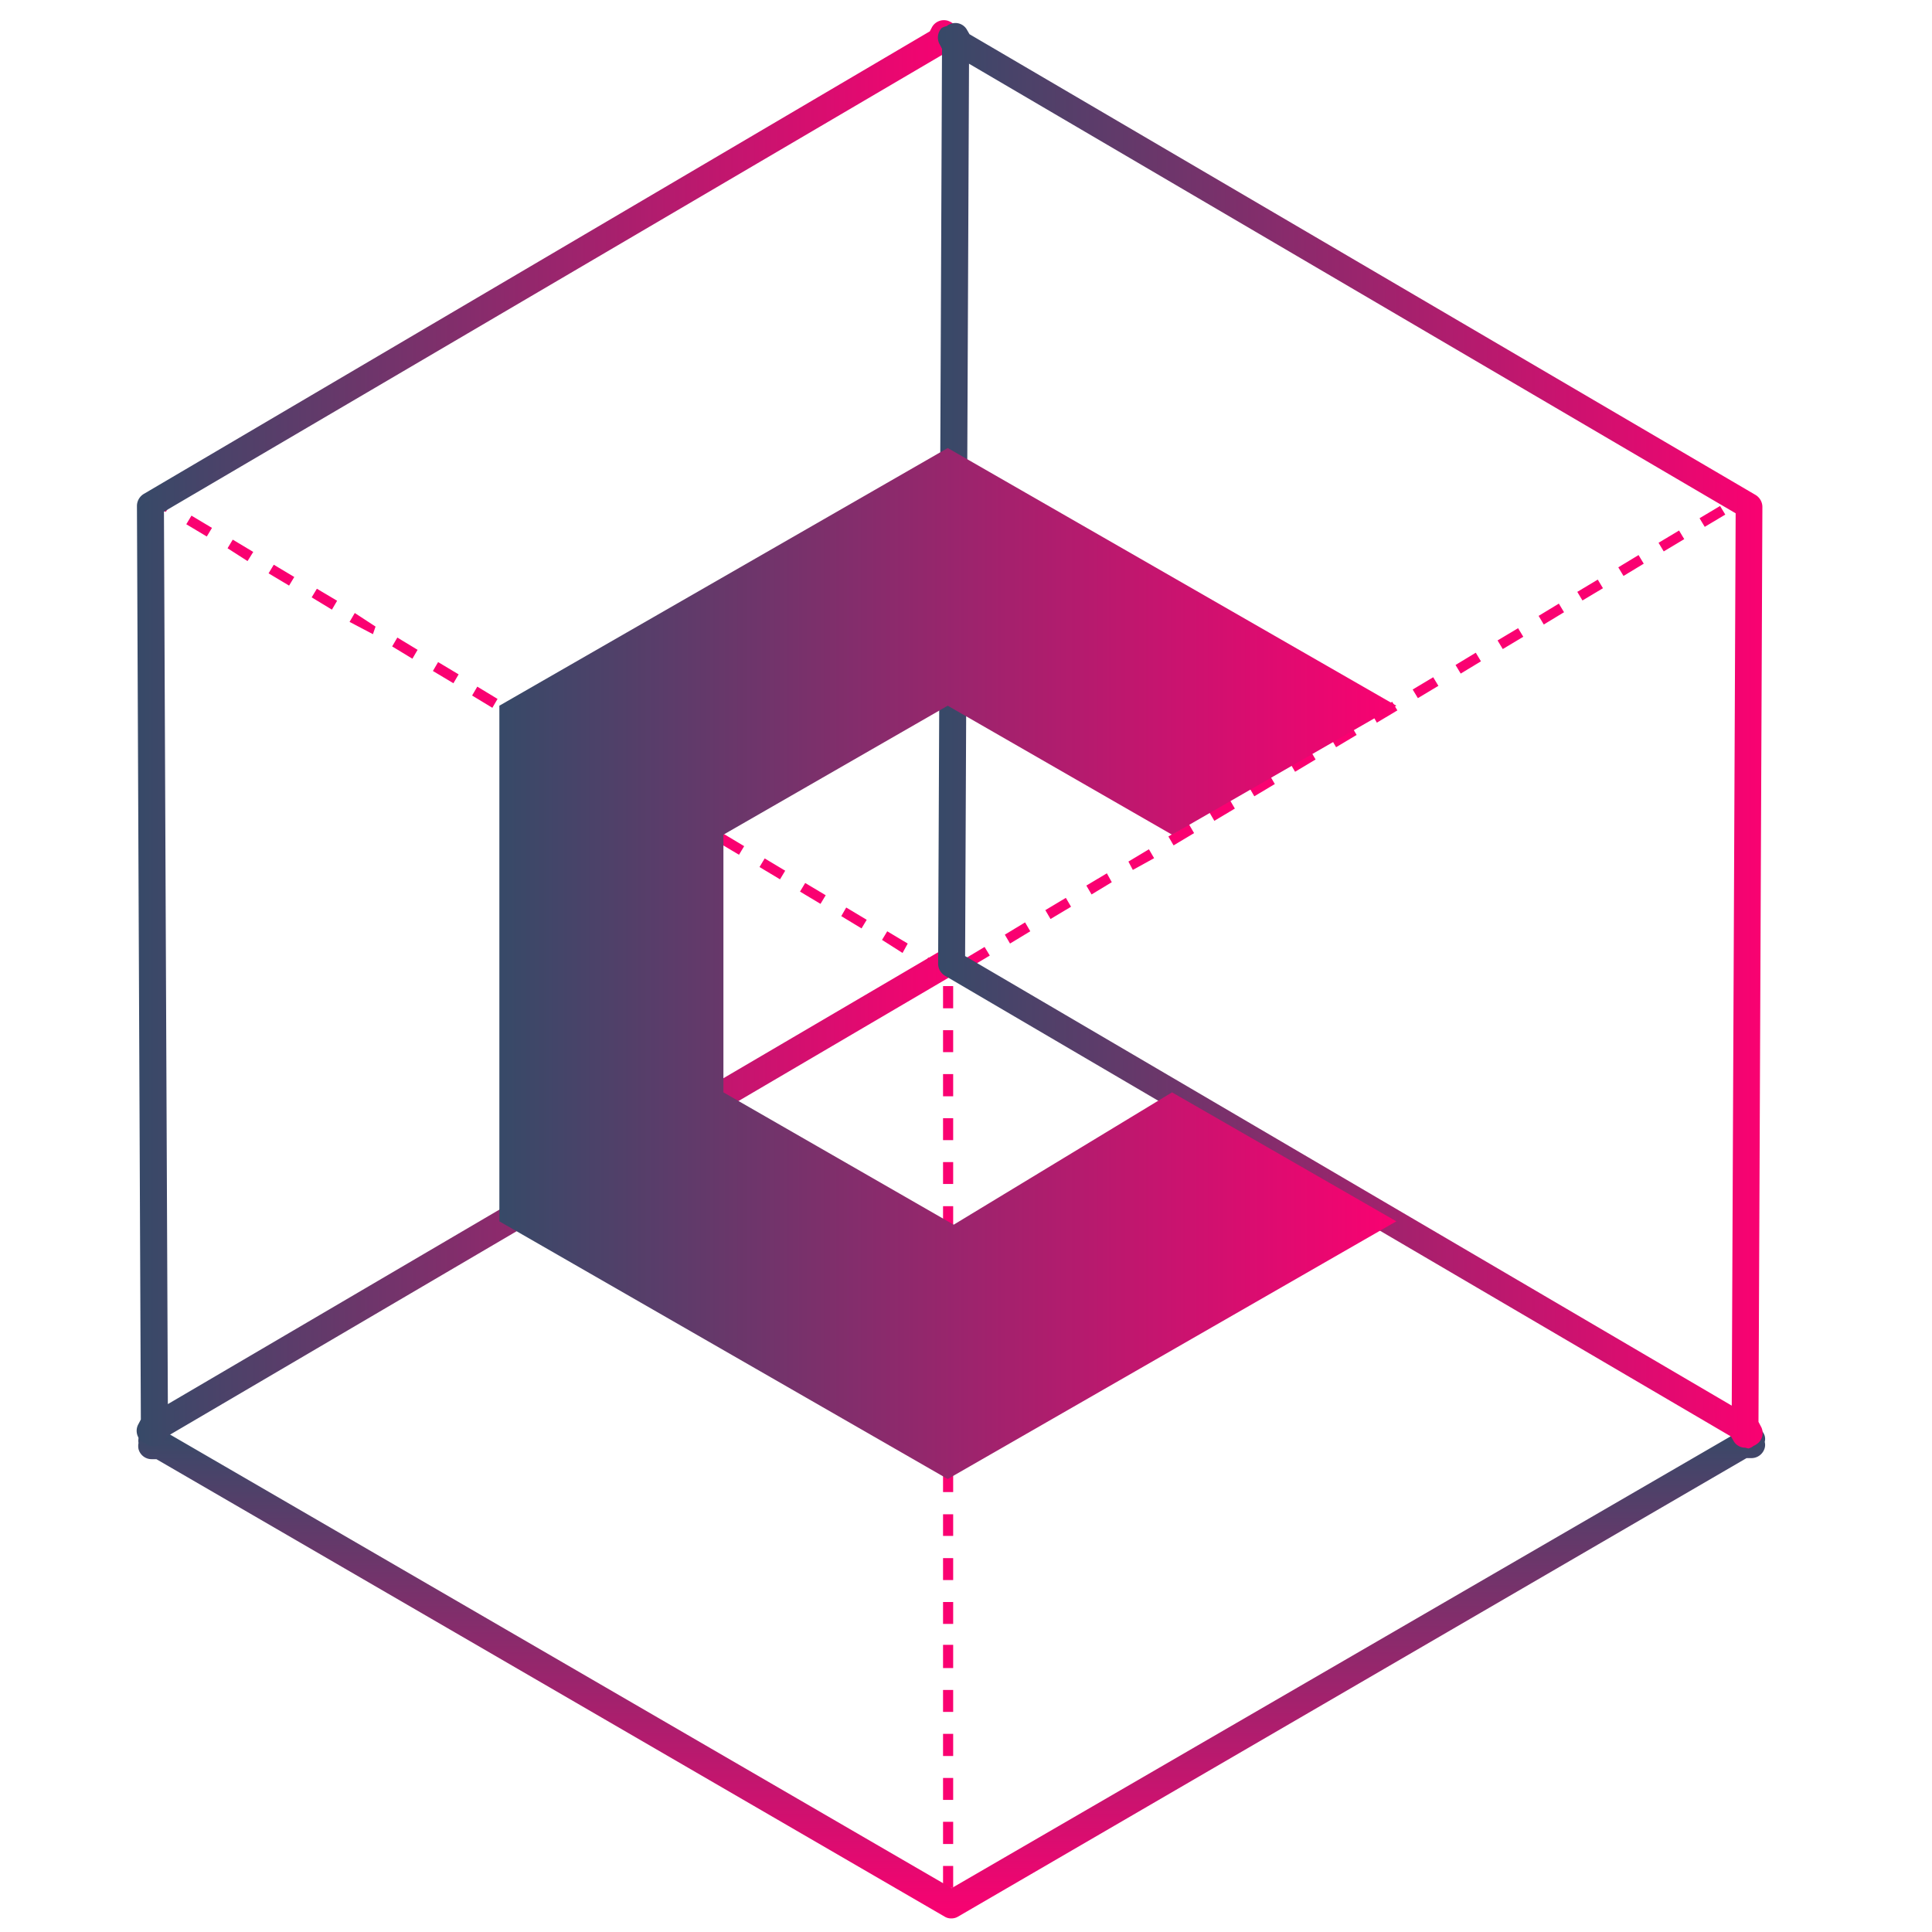 <svg xmlns="http://www.w3.org/2000/svg" width="100" height="100" viewBox="0 0 100 100">
    <defs>
        <linearGradient id="a" x1="49.981%" x2="49.981%" y1=".212%" y2="99.999%">
            <stop offset="0%" stop-color="#364A68"/>
            <stop offset="100%" stop-color="#FA0171"/>
        </linearGradient>
        <linearGradient id="b" x1=".005%" x2="100.001%" y1="49.991%" y2="49.991%">
            <stop offset="0%" stop-color="#364A68"/>
            <stop offset="100%" stop-color="#FA0171"/>
        </linearGradient>
        <linearGradient id="c" x1="-.003%" x2="100.03%" y1="49.925%" y2="49.925%">
            <stop offset="0%" stop-color="#364A68"/>
            <stop offset="100%" stop-color="#FA0171"/>
        </linearGradient>
        <linearGradient id="d" x1="0%" y1="49.987%" y2="49.987%">
            <stop offset="0%" stop-color="#364A68"/>
            <stop offset="100%" stop-color="#FA0171"/>
        </linearGradient>
    </defs>
    <g fill="none" fill-rule="nonzero">
        <path fill="#FA0171" d="M48.825 50.595L47.777 50l.269-.446 1.048.635-.269.406zm1.344-.5l-.269-.446 1.062-.635.269.445-1.062.636zm-3.453-.77l-1.062-.676.269-.446 1.061.635-.268.486zm5.563-.487l-.269-.46 1.048-.635.269.46-1.048.635zm-7.687-.784l-1.048-.635.256-.446 1.061.635-.268.446zm9.783-.486l-.269-.46 1.062-.635.269.46-1.062.635zm-11.906-.784l-1.061-.635.269-.446 1.061.635-.269.446zm14.03-.487l-.27-.46 1.062-.634.255.46-1.048.634zm-16.126-.783l-1.061-.636.268-.446 1.062.636-.269.446zm18.262-.487l-.229-.432 1.062-.636.269.46-1.102.608zm-20.385-.784l-1.062-.635.27-.446 1.06.635-.268.446zm22.494-.486l-.268-.46 1.061-.635.269.46-1.062.635zm-24.617-.784l-1.062-.622.27-.46 1.06.636-.268.446zm26.727-.487l-.269-.459 1.062-.635.269.46-1.062.634zm-28.837-.77l-1.061-.635.268-.46 1.062.636-.269.46zm30.906-.5l-.268-.46 1.061-.634.269.46-1.062.634zm-33.083-.77l-1.061-.635.269-.46 1.061.635-.269.46zm35.193-.5l-.269-.46 1.062-.635.269.46-1.062.635zm-37.249-.757l-1.061-.635.269-.46 1.048.636-.256.46zm39.372-.513l-.268-.46 1.061-.635.269.46-1.062.635zm-41.548-.77l-1.062-.636.269-.46 1.061.636-.268.46zm43.658-.5l-.255-.447 1.048-.635.269.446-1.062.635zm-45.782-.77L24.436 36l.269-.46 1.048.636-.269.46zm47.905-.5l-.269-.447 1.062-.635.269.446-1.062.635zm-49.92-.771l-1.062-.635.269-.46 1.062.635-.27.46zm52.137-.5l-.268-.446 1.048-.635.268.446-1.048.635zm-54.26-.77l-1.048-.636.268-.459 1.048.635-.268.46zm56.437-.5l-.269-.446 1.062-.635.269.445-1.062.636zm-58.48-.77l-1.21-.636.27-.46 1.075.703-.135.392zm60.603-.5l-.268-.447 1.048-.635.268.446-1.048.635zm-62.726-.77l-1.048-.636.269-.446 1.048.622-.269.46zm64.728-.474l-.268-.446L82.7 30l.269.446-1.062.635zm-66.945-.77l-1.062-.635.269-.446 1.062.635-.27.446zm69.069-.5l-.27-.446 1.049-.635.269.446-1.048.635zm-71.22-.77l-1.034-.663.269-.446 1.061.636-.295.473zm73.302-.5l-.268-.446 1.061-.636.269.446-1.062.636zm-75.41-.77l-1.062-.636.268-.446 1.062.635-.269.446zm77.534-.5l-.27-.447 1.062-.635.27.446-1.063.635zM8.58 26.5l-1.062-.635.27-.446 1.06.635-.268.446zm81.767-.5l-.269-.446.242-.135.256.446-.229.135zM49.336 97.716h-.524v-1.135h.524v1.135zm0-2.27h-.524v-1.149h.524v1.149zm0-2.284h-.524v-1.135h.524v1.135zm0-2.27h-.524v-1.149h.524v1.149zm0-2.284h-.524v-1.135h.524v1.135zm0-2.27h-.524v-1.203h.524v1.203zm0-2.284h-.524V82.92h.524v1.135zm0-2.27h-.524v-1.135h.524v1.135zm0-2.284h-.524v-1.122h.524V79.5zm0-2.27h-.524v-1.135h.524v1.135zm0-2.284h-.524V73.81h.524v1.135zm0-2.27h-.524V71.54h.524v1.135zm0-2.284h-.524v-1.135h.524v1.135zm0-2.27h-.524v-1.136h.524v1.136zm0-2.284h-.524v-1.135h.524v1.135zm0-2.27h-.524v-1.136h.524v1.136zm0-2.284h-.524v-1.135h.524v1.135zm0-2.27h-.524v-1.136h.524v1.136zm0-2.27h-.524v-1.15h.524v1.15zm0-2.285h-.524v-1.135h.524v1.135zm0-2.27h-.524v-1.148h.524v1.148z"/>
        <path fill="url(#a)" d="M42.242 98.297a.642.642 0 0 1-.35-.094L1.096 74.527H.841A.7.7 0 0 1 .169 74a.802.802 0 0 1 0-.31.747.747 0 0 1 .08-.474.686.686 0 0 1 .955-.257l.228.122.108.081h.107L42.255 96.73 82.568 73.35a.686.686 0 0 1 .672-.54h.416c.315.003.592.21.686.513a.611.611 0 0 1 0 .311.611.611 0 0 1 0 .31.713.713 0 0 1-.686.528h-.255l-40.81 23.73a.642.642 0 0 1-.35.094z" transform="translate(7 1)"/>
        <path fill="url(#b)" d="M.989 73.851a.4.4 0 0 1-.175 0 .563.563 0 0 1-.269-.135.9.9 0 0 1-.268-.162.706.706 0 0 1-.108-.851l.121-.23-.202-47.297a.73.73 0 0 1 .35-.608L41.127.622l.12-.23a.71.71 0 0 1 .793-.324c.096.03.187.076.27.135.155.06.287.169.375.31a.705.705 0 0 1-.255.96l-.215.135h-.12L42 1.703 1.486 25.486l.202 46.19 40.016-23.473a.7.7 0 0 1 .961.25.708.708 0 0 1-.248.966L1.687 73.324l-.134.23a.698.698 0 0 1-.564.297z" transform="translate(7 1)"/>
        <path fill="url(#c)" d="M83.334 73.932a.685.685 0 0 1-.605-.35l-.134-.23L41.905 49.5a.73.73 0 0 1-.348-.608l.201-47.365-.12-.23a.72.72 0 0 1 .107-.851c.08-.042.166-.074.255-.095.08-.063.17-.11.269-.135a.684.684 0 0 1 .78.325l.133.23 40.69 23.85a.73.73 0 0 1 .349.609l-.202 47.365.121.23a.692.692 0 0 1-.108.837.846.846 0 0 1-.268.176.63.63 0 0 1-.269.135l-.161-.04zm-40.38-25.446l39.681 23.27.202-46.188-39.681-23.27-.202 46.188z" transform="translate(7 1)"/>
        <path fill="url(#d)" d="M53.664 55.54l11.61 6.676-23.22 13.338-23.207-13.338V35.527l23.207-13.338 23.22 13.338-11.61 6.676-11.61-6.676-11.61 6.676V55.54l11.919 6.85z" transform="translate(7 1)"/>
    </g>
</svg>
